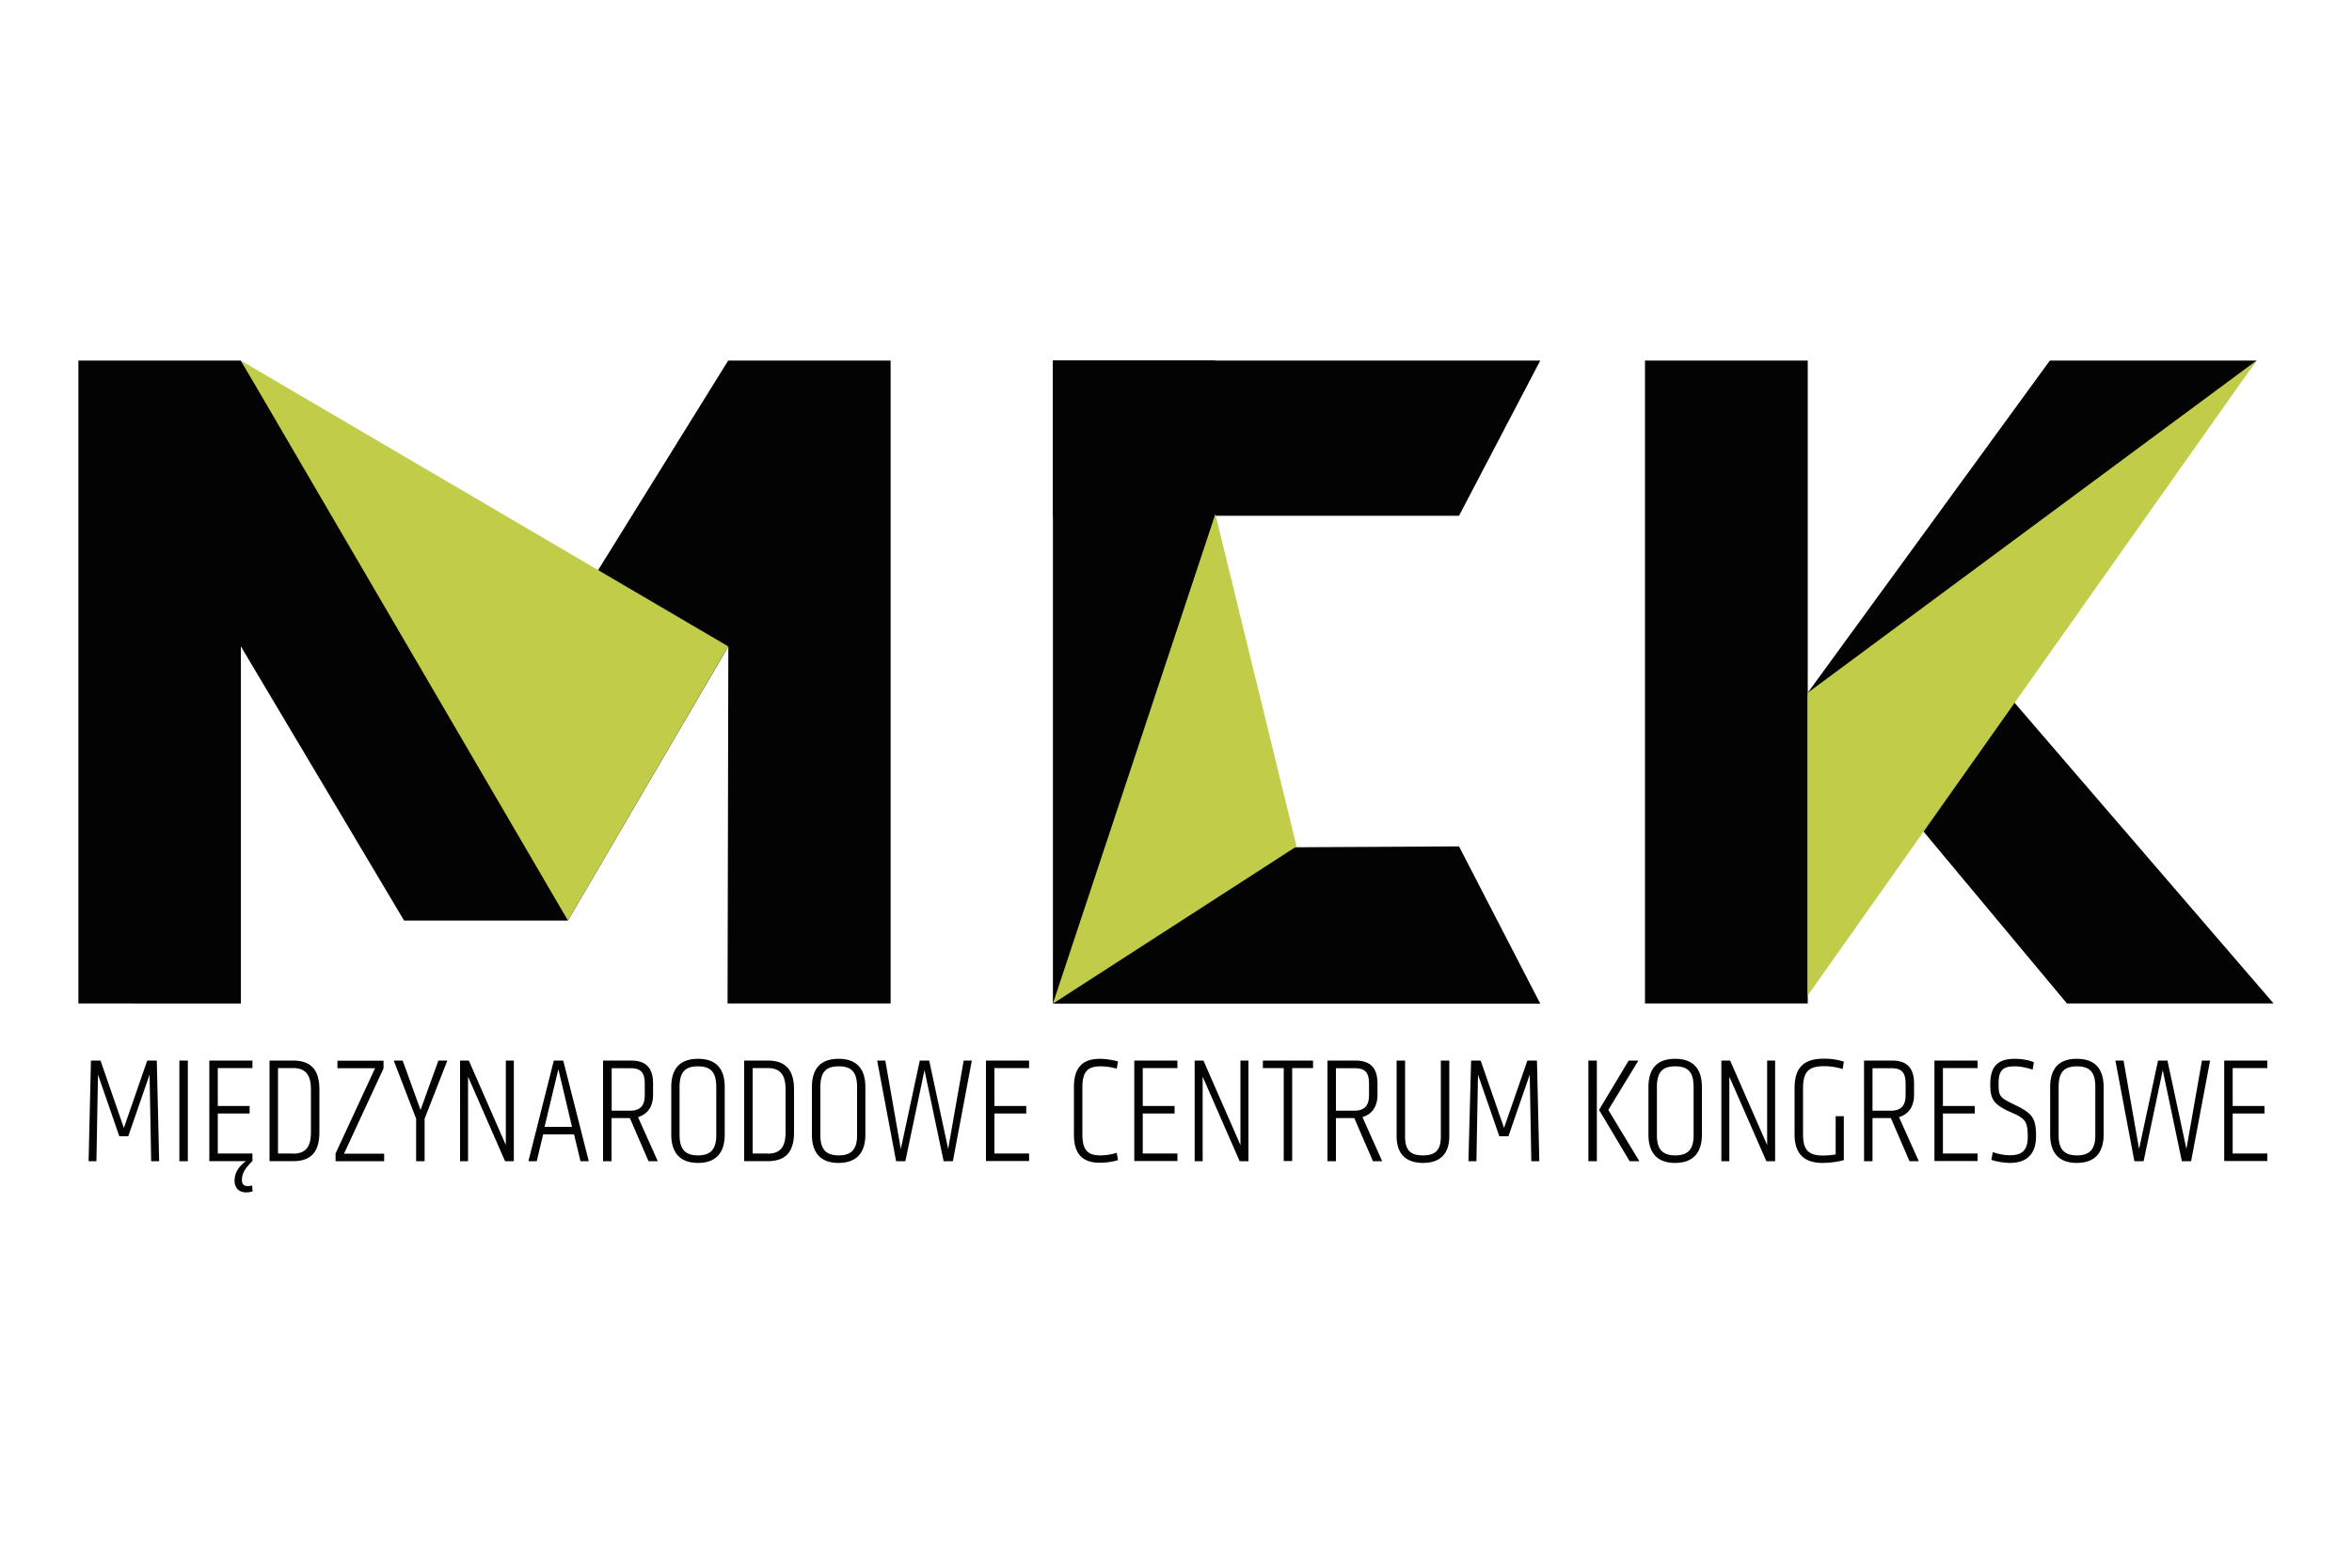 <svg width="600" height="400" xmlns="http://www.w3.org/2000/svg"><g fill="none" fill-rule="evenodd"><path fill="#FFF" d="M0 0h600v400H0z"/><g fill-rule="nonzero"><path d="M61.44 164.92v91.12H20V92h41.44l62.16 100.16L185.76 92h41.44v164.04h-41.6l.2-91.12-40.92 69.96h-41.8l-41.64-69.96zM419.64 92h41.52v164.04h-41.52V92zm41.52 84.76L522.92 92h52.72l-63.92 84.76L580 256.04h-52.72l-66.12-79.28zM392.92 92l-20.72 39.6H268.6V92z" fill="#030303"/><path fill="#030303" d="M372.2 215.96l-62.16.32V92H268.6v164.08h124.32zm-349 54.64h2.44l5.96 17.2 5.96-17.2H40l.6 25.68h-2.04l-.4-22.08-5.44 15.72h-2.28L25 274.2l-.4 22.08h-2l.6-25.68zm22.56 0h2.16v25.68h-2.16V270.6zm7.64 0h11v1.92h-8.84v9.68h8.12v1.92h-8.12v10.2h8.84v1.92c-1.6 1.6-2.68 2.92-2.68 4.88 0 1 .48 1.52 1.44 1.52.48 0 .8-.08 1.16-.16l.12 1.48c-.48.2-1.12.28-1.68.28-1.76 0-2.92-1.12-2.92-3 0-2.36 1.48-3.92 2.88-4.96H53.4V270.6zm15.36 0h5.96c4.88 0 6.76 2.68 6.76 7.4v10.88c0 4.72-1.84 7.4-6.76 7.4h-5.96V270.6zm5.96 23.76c3.28 0 4.6-1.72 4.6-5.48V278c0-3.72-1.32-5.48-4.6-5.48h-3.8v21.8h3.8v.04zm13.04 0H98v1.92H85.6v-1.96l10.08-21.76h-9.6v-1.92h11.76v1.96l-10.08 21.76zm20.56-8.92v10.84h-2.16v-10.84l-5.72-14.84h2.28l4.56 12.6 4.56-12.6h2.28l-5.8 14.84zm9.04-14.84h2.24l9.44 21.56V270.6h2.04v25.68h-2.24l-9.44-21.56v21.56h-2.04V270.6zm23.92 0h2.4l6.52 25.68h-2.12l-1.64-6.84h-7.88l-1.64 6.84h-2.12l6.48-25.68zm4.64 16.92l-3.48-14.72-3.52 14.72h7zm20.68-8.16c0 2.8-1.24 4.88-3.84 5.68l5.04 11.24h-2.36l-4.76-11H156v11h-2.16V270.6h7.12c4.08 0 5.64 2.16 5.64 5.92v2.84zm-2.12-2.8c0-2.88-.96-4-3.64-4h-4.8v10.84h4.6c2.64 0 3.84-1.2 3.84-4v-2.84zm6.76.84c0-4.56 2.04-7.24 6.84-7.24 4.76 0 6.8 2.68 6.8 7.24v12.08c0 4.56-2.16 7.24-6.8 7.24-4.68 0-6.84-2.68-6.84-7.24V277.4zm6.8 17.4c3.28 0 4.68-1.6 4.68-5.12V277.4c0-3.72-1.28-5.32-4.68-5.32-3.4 0-4.68 1.6-4.68 5.32v12.28c.04 3.52 1.4 5.12 4.68 5.12zm11.8-24.2h5.96c4.88 0 6.76 2.68 6.76 7.4v10.88c0 4.72-1.84 7.4-6.76 7.4h-5.96V270.6zm5.96 23.76c3.28 0 4.6-1.72 4.6-5.48V278c0-3.72-1.32-5.48-4.6-5.48H192v21.8h3.8v.04zm11.32-16.96c0-4.56 2.04-7.24 6.8-7.24s6.84 2.68 6.84 7.24v12.08c0 4.56-2.16 7.24-6.84 7.24s-6.8-2.68-6.8-7.24V277.4zm6.84 17.4c3.28 0 4.68-1.6 4.68-5.12V277.4c0-3.72-1.28-5.32-4.68-5.32-3.4 0-4.68 1.6-4.68 5.32v12.28c0 3.52 1.4 5.12 4.68 5.12zm27.92-1.64l3.96-22.56h2.08l-4.84 25.68h-2.36l-4.88-23.24-4.88 23.24h-2.36l-4.84-25.68h2.08l3.96 22.56 4.84-22.56h2.4l4.84 22.56zm9.64-22.56h11v1.92h-8.84v9.68h8.12v1.92h-8.12v10.2h8.84v1.92h-11V270.6zm22.44 6.76c0-4.76 2-7.2 6.64-7.2 1.48 0 3.52.32 4.6.68l-.32 1.84a15.2 15.2 0 00-4.2-.6c-3.24 0-4.56 1.4-4.56 5.36v12c0 3.96 1.32 5.36 4.56 5.36 1.56 0 2.92-.28 4.2-.64l.32 1.84c-1.08.4-3.12.68-4.6.68-4.64 0-6.64-2.44-6.64-7.2v-12.12zm15.4-6.76h11v1.92h-8.84v9.68h8.12v1.92h-8.12v10.2h8.84v1.92h-11V270.6zm15.4 0H307l9.44 21.56V270.6h2.04v25.68h-2.24l-9.44-21.56v21.56h-2.04V270.6zm22.72 1.92h-5.32v-1.92h12.8v1.92h-5.32v23.72h-2.16v-23.72zm23.92 6.84c0 2.8-1.24 4.88-3.84 5.68l5.04 11.24h-2.36l-4.76-11h-4.68v11h-2.16V270.6h7.12c4.08 0 5.64 2.16 5.64 5.92v2.84zm-2.16-2.8c0-2.88-.96-4-3.64-4h-4.8v10.84h4.6c2.64 0 3.84-1.2 3.84-4v-2.84zm20.48-5.96v19.28c0 4.4-2.2 6.84-6.72 6.84s-6.72-2.48-6.72-6.84V270.6h2.16V290c0 3.6 1.48 4.8 4.56 4.8 3.08 0 4.56-1.24 4.56-4.8v-19.4h2.16zm5.56 0h2.44l5.96 17.2 5.96-17.2h2.44l.6 25.68h-2.04l-.4-22.08-5.44 15.72h-2.32l-5.44-15.72-.4 22.08h-2.04l.68-25.68zm29.92 0h2.16v25.68h-2.16V270.6zm2.72 12.6l7.56-12.6h2.48l-7.68 12.6 7.92 13.08h-2.48l-7.8-13.08zm12.6-5.8c0-4.56 2.04-7.24 6.8-7.24s6.84 2.68 6.84 7.24v12.08c0 4.56-2.16 7.24-6.84 7.24s-6.8-2.68-6.8-7.24V277.4zm6.84 17.4c3.28 0 4.68-1.6 4.68-5.12V277.4c0-3.72-1.28-5.32-4.68-5.32-3.4 0-4.68 1.6-4.68 5.32v12.28c0 3.52 1.4 5.12 4.68 5.12zm11.76-24.2h2.24l9.44 21.56V270.6h2.04v25.68h-2.24l-9.44-21.56v21.56h-2.04V270.6zm18.68 7.04c0-5.12 2.2-7.52 7.52-7.52 1.68 0 3.48.24 5.04.76l-.28 1.88c-1.48-.44-3.08-.72-4.76-.72-3.92 0-5.36 1.4-5.36 5.68v11.64c0 3.72 1.08 5.48 5.08 5.48.96 0 2.28-.12 3.24-.28v-9.76h2.08V296c-1.6.48-3.72.72-5.48.72-4.96 0-7.08-2.68-7.08-7.24v-11.84zm30.48 1.72c0 2.8-1.24 4.88-3.84 5.68l5.04 11.24h-2.36l-4.76-11h-4.68v11h-2.16V270.6h7.12c4.08 0 5.64 2.16 5.64 5.92v2.84zm-2.16-2.8c0-2.88-.96-4-3.64-4h-4.8v10.84h4.6c2.64 0 3.84-1.2 3.84-4v-2.84zm7.36-5.96h11v1.92h-8.84v9.68h8.12v1.92h-8.12v10.2h8.84v1.92h-11V270.6zm19.24 26.12c-1.2 0-3.4-.28-4.72-.8l.36-1.96c1.36.48 2.76.8 4.48.8 3.44 0 4.44-1.76 4.44-4.72 0-3.88-.6-4.64-4.2-6.2-4.68-2.04-5.36-3.52-5.36-7.16 0-4.76 2.04-6.52 6.32-6.52 2.04 0 3.84.44 4.8.88l-.32 1.88c-1.36-.44-2.92-.84-4.56-.84-3.32 0-4.12 1.28-4.12 4.52 0 3.2.4 3.48 3.92 5.2 4.56 2.2 5.64 3.28 5.64 8.08 0 4.32-2.12 6.84-6.68 6.84zM523 277.4c0-4.56 2.04-7.24 6.8-7.24s6.84 2.68 6.84 7.24v12.08c0 4.56-2.16 7.24-6.84 7.24s-6.8-2.68-6.8-7.24V277.4zm6.84 17.4c3.28 0 4.68-1.6 4.68-5.12V277.4c0-3.72-1.28-5.32-4.68-5.32-3.4 0-4.68 1.6-4.68 5.32v12.28c0 3.52 1.4 5.12 4.68 5.12zm27.92-1.64l3.96-22.56h2.08l-4.84 25.68h-2.36l-4.88-23.24-4.88 23.24h-2.36l-4.84-25.68h2.08l3.96 22.56 4.84-22.56h2.4l4.84 22.56zm9.64-22.56h11v1.92h-8.84v9.68h8.12v1.92h-8.12v10.2h8.84v1.92h-11V270.6z"/><path fill="#C1CD49" d="M185.76 164.92l-40.88 69.96L61.44 92zM575.64 92L461.16 254v-77.24zm-265.6 39.16L268.6 256.08l62.16-40.12z"/></g></g></svg>